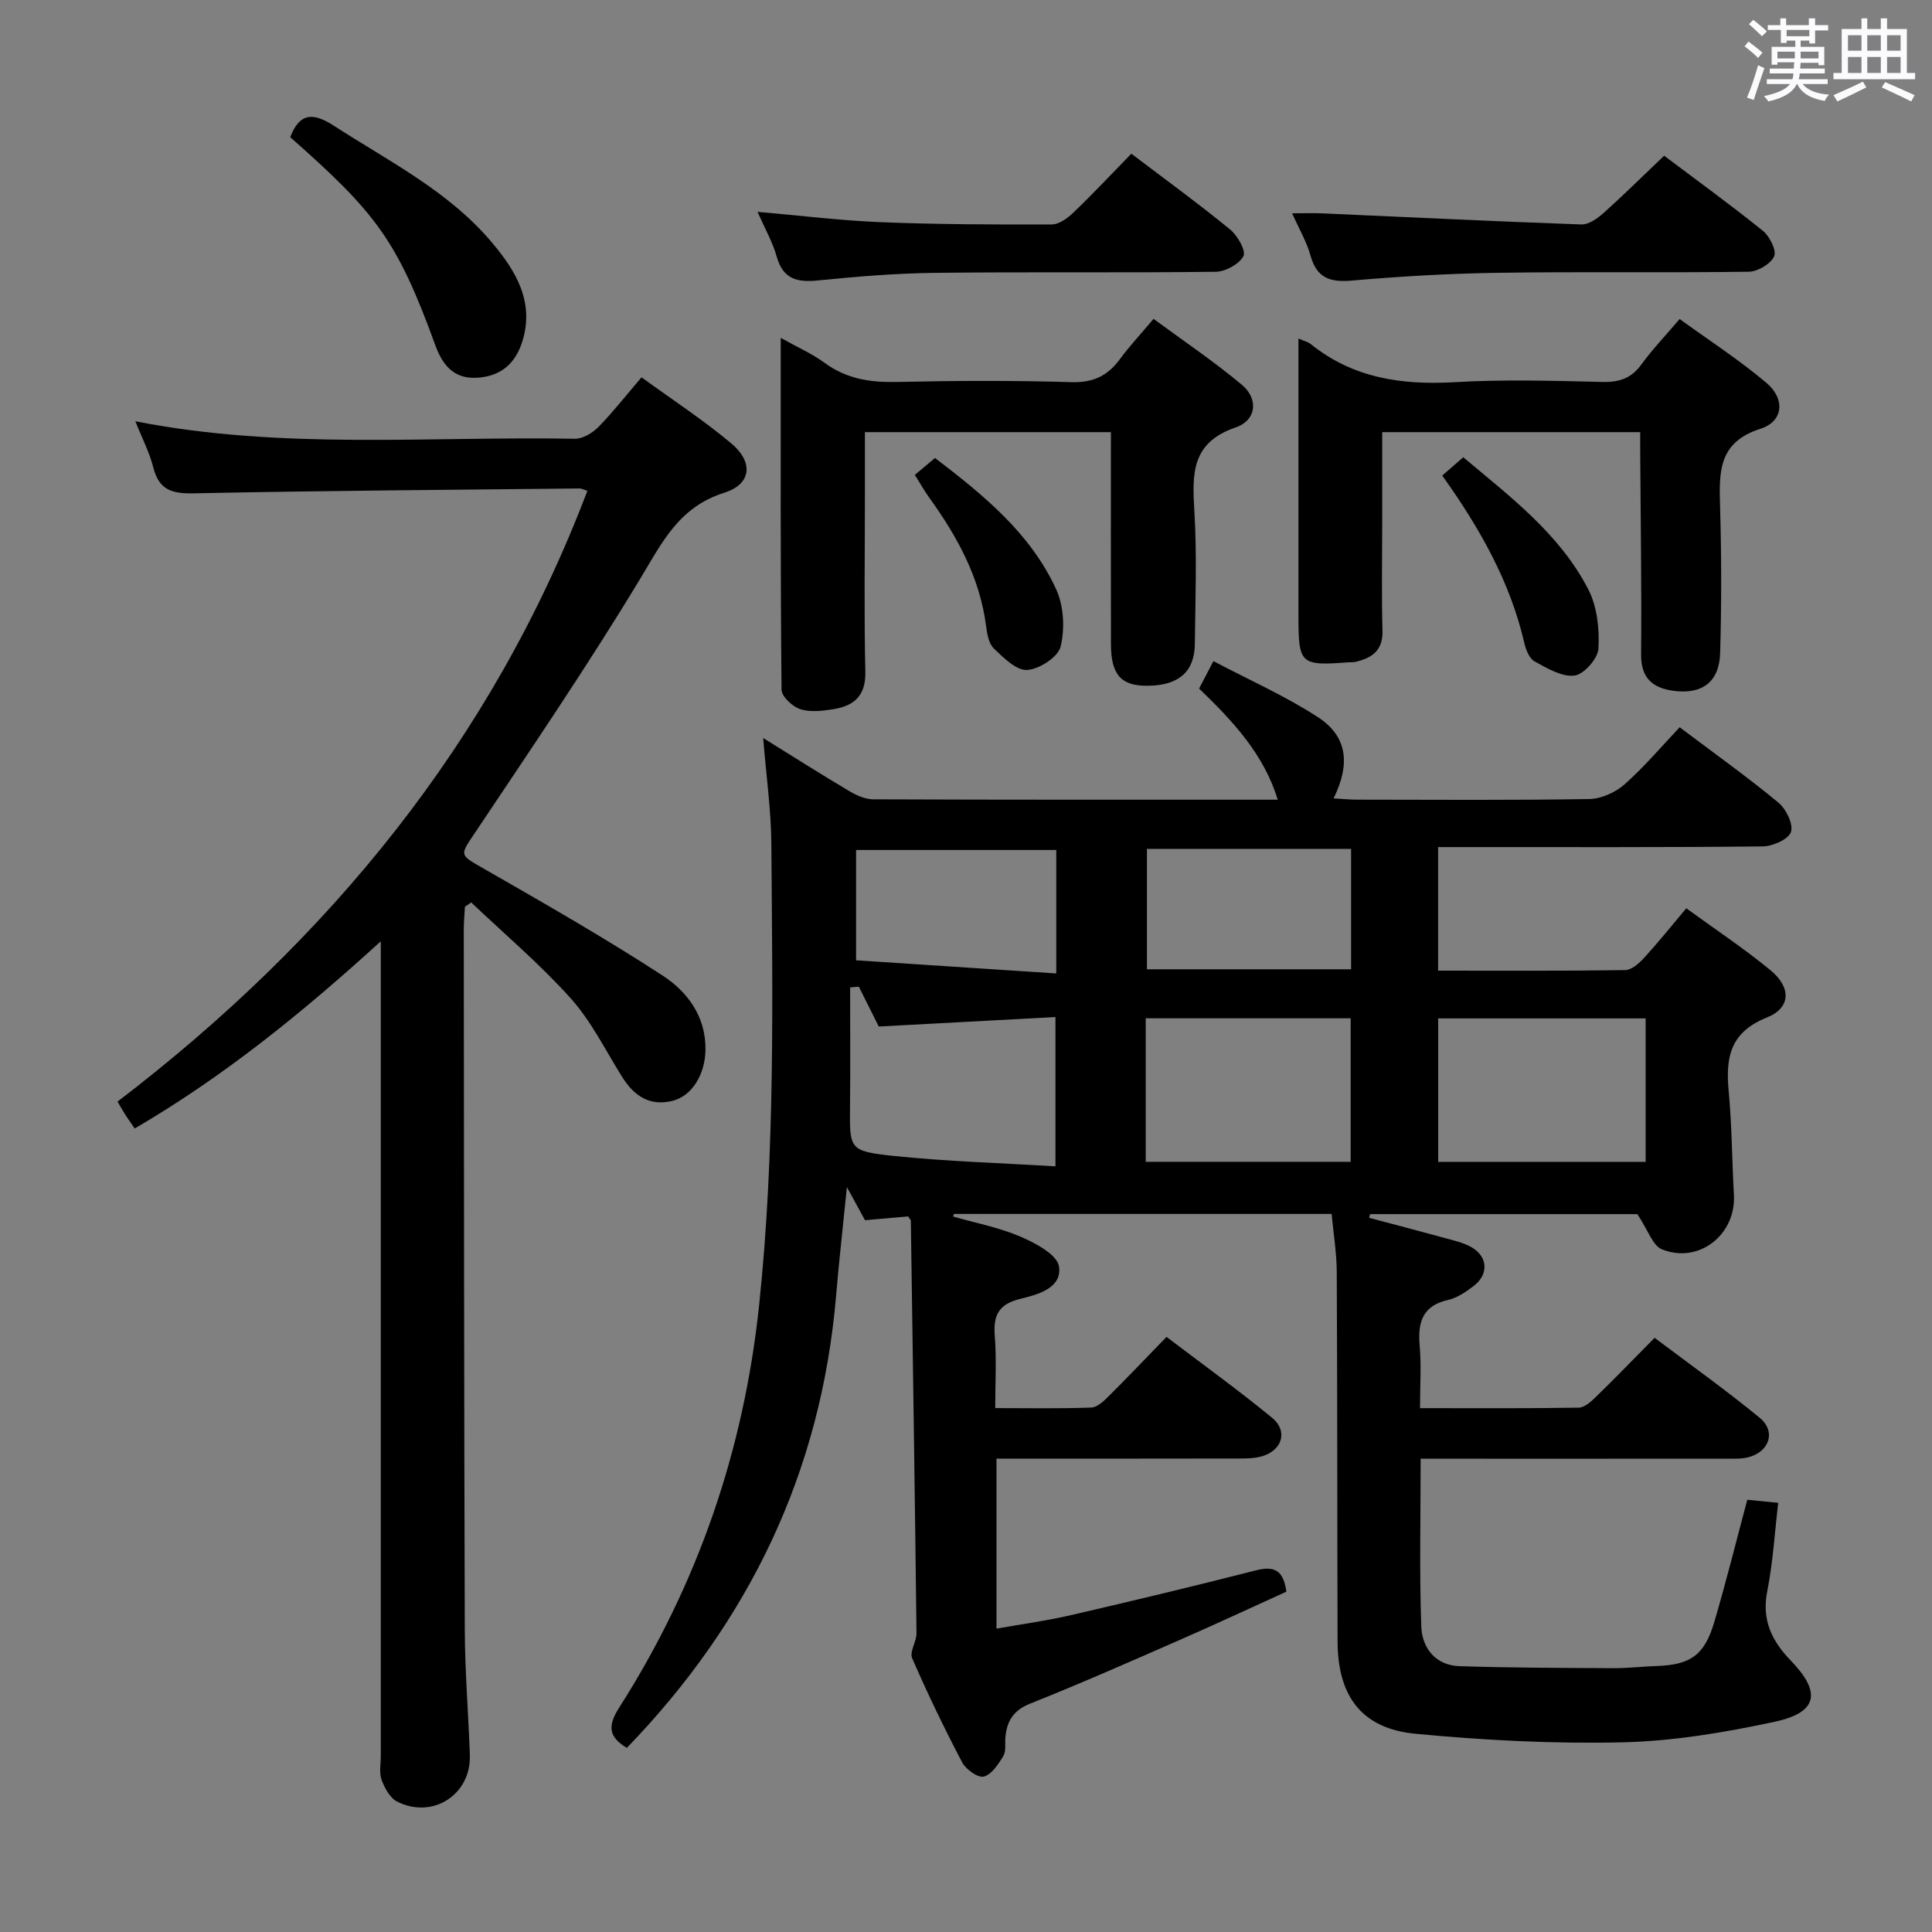 <svg enable-background="new 0 0 400 400" viewBox="0 0 400 400" xmlns="http://www.w3.org/2000/svg"><rect x="0" y="0" width="400" height="400" fill="#808080" stroke="none"/><path d="m361.2 9.6.8-1c.9.7 1.9 1.4 2.9 2.3l-.9 1.1c-1-1-2-1.8-2.8-2.4zm.5 10.6c.9-2.1 1.6-4.3 2.3-6.7.4.2.8.4 1.3.6-.7 2.1-1.5 4.3-2.2 6.6zm.4-15.2.9-.9c1 .8 2 1.6 2.8 2.4l-1 1c-.9-.9-1.8-1.7-2.7-2.5zm12.5-1.2h1.2v1.4h2.7v1.1h-2.7v2.7h-1.2v-.6h-1.8v1.3h4.9v3.8h-1.2v-.5h-3.7c0 .4-.1.9-.1 1.2h5.1v1h-5.2c0 .5-.1.9-.2 1.2h6v1h-5.2c1.1 1.3 2.9 2 5.5 2.2-.4.4-.7.8-.9 1.3-2.9-.5-4.8-1.6-5.7-3.5h-.1c-.8 1.7-2.7 2.9-5.9 3.6-.2-.4-.6-.8-.9-1.1 2.8-.6 4.6-1.4 5.4-2.5h-4.8v-1h5.3c.1-.3.2-.7.2-1.2h-4.9v-1h5c0-.4 0-.8.1-1.3h-3.5v.5h-1.2v-3.7h4.9v-1.3h-1.8v.5h-1.2v-2.7h-2.7v-1h2.6v-1.4h1.2v1.4h4.7v-1.4zm-6.6 8.3h3.6c0-.4 0-.9 0-1.4h-3.6zm1.9-4.6h4.7v-1.3h-4.7zm6.6 3.2h-3.7v1.4h3.7z" fill="#fbfafc"/><path d="m385.3 3.8h1.3v2.2h2.8v-2.2h1.3v2.2h4.1v9.1h1.7v1.3h-16.9v-1.3h1.7v-9.1h4.1v-2.2zm.4 13.1.7 1.2c-1.8.9-3.8 1.9-6 2.9-.2-.4-.5-.8-.8-1.3 2.3-1 4.3-1.9 6.1-2.8zm-3.1-6.4h2.8v-3.2h-2.8zm0 4.6h2.8v-3.3h-2.8zm4-4.6h2.8v-3.2h-2.8zm0 4.6h2.8v-3.3h-2.8zm3.7 1.9c2.1.9 4.1 1.8 6.1 2.7l-.7 1.3c-2.2-1.1-4.2-2-6.1-2.9zm3.2-9.7h-2.8v3.2h2.8v-3.1zm-2.8 7.8h2.8v-3.3h-2.8z" fill="#fbfafc"/><g fill="#010000"><path d="m339 251.37c-17.48 0-36.41 0-55.34 0-.07.25-.14.51-.2.76 5.33 1.42 10.66 2.81 15.98 4.27 1.76.48 3.6.91 5.16 1.79 3.47 1.94 3.68 5.67.48 8.08-1.57 1.19-3.35 2.43-5.21 2.85-5.41 1.21-6.37 4.68-5.94 9.54.36 4.09.07 8.25.07 12.88 11.27 0 22.07.08 32.86-.1 1.23-.02 2.61-1.31 3.63-2.3 3.94-3.83 7.76-7.79 12.08-12.16 7.36 5.55 14.77 10.81 21.77 16.57 3.44 2.83 1.97 7.1-2.45 8.18-1.42.35-2.97.27-4.46.27-19.17.02-38.33.01-57.5.01-1.8 0-3.59 0-5.8 0 0 11.85-.27 23.31.13 34.73.16 4.43 2.93 8.06 7.89 8.22 10.62.35 21.24.36 31.87.42 2.99.02 5.97-.35 8.96-.45 7-.24 9.9-2.21 11.93-9.06 2.44-8.26 4.51-16.63 6.85-25.36 2.04.2 3.94.39 6.4.63-.74 6.25-1.09 12.36-2.27 18.31s.93 10.28 4.87 14.35c6.39 6.6 5.6 10.76-3.36 12.68-10.35 2.22-20.98 4.01-31.53 4.25-14.25.33-28.6-.42-42.8-1.77-11.11-1.06-16.1-7.74-16.14-19.1-.08-25.5-.04-51-.17-76.5-.02-3.94-.67-7.87-1.06-12.03-26.32 0-52.26 0-78.19 0-.06.18-.13.36-.19.54 4.68 1.34 9.54 2.26 13.98 4.17 3.09 1.33 7.56 3.7 7.95 6.16.7 4.47-4.42 5.85-7.96 6.7-4.55 1.1-5.68 3.42-5.33 7.73.38 4.76.09 9.57.09 14.9 6.96 0 13.42.13 19.88-.11 1.24-.05 2.6-1.34 3.61-2.35 3.9-3.87 7.68-7.86 11.98-12.28 7.48 5.69 14.86 11 21.87 16.76 3.3 2.72 2.1 6.7-2.05 7.94-1.55.46-3.27.48-4.91.48-14.83.03-29.67.02-44.5.02-1.79 0-3.58 0-5.62 0v35.2c5.3-.94 10.46-1.64 15.5-2.81 12.76-2.95 25.51-6.01 38.2-9.25 3.71-.95 5.71-.14 6.32 4.41-7.31 3.31-14.75 6.79-22.28 10.08-10.2 4.47-20.4 8.97-30.75 13.09-3.47 1.38-4.82 3.58-5.14 6.92-.13 1.32.18 2.9-.43 3.92-1.02 1.7-2.42 3.85-4.05 4.27-1.21.31-3.71-1.49-4.48-2.95-3.71-7.06-7.17-14.25-10.35-21.56-.58-1.34.92-3.44.9-5.18-.33-28.46-.76-56.92-1.17-85.39 0-.14-.17-.28-.56-.89-2.66.23-5.58.49-8.93.78-.94-1.72-2.02-3.69-3.75-6.86-.83 8.32-1.64 15.41-2.24 22.53-3.09 36.42-17.96 67.36-43.32 93.58-3.78-2.26-4.02-4.52-1.59-8.33 16.25-25.49 25.82-53.22 28.99-83.45 3.34-31.75 2.75-63.51 2.52-95.3-.05-7.11-1.07-14.22-1.69-22 6.21 3.85 11.93 7.49 17.76 10.95 1.51.9 3.35 1.74 5.05 1.74 27.82.11 55.64.08 83.72.08-2.86-9.41-9.27-16.26-16.28-23.01.86-1.65 1.66-3.19 2.96-5.68 7.46 3.93 14.91 7.22 21.64 11.6 6.05 3.93 6.8 9.62 3.24 16.82 1.83.1 3.39.26 4.94.26 16 .02 32 .14 48-.13 2.49-.04 5.42-1.37 7.31-3.04 4.09-3.62 7.64-7.84 11.41-11.82 7.27 5.48 14.04 10.31 20.43 15.59 1.6 1.32 3.14 4.48 2.61 6.09-.51 1.52-3.78 2.97-5.85 2.99-20.33.22-40.66.13-61 .14-1.96 0-3.91 0-6.21 0v25.58c13.11 0 25.92.08 38.73-.11 1.33-.02 2.88-1.39 3.91-2.52 2.9-3.17 5.59-6.53 8.75-10.28 5.97 4.35 11.91 8.29 17.39 12.79 4.37 3.59 4.3 7.82-.72 9.83-7.65 3.06-8.55 8.33-7.89 15.29.67 7.1.67 14.27 1.08 21.4.47 8.24-7.24 14.39-14.9 11.3-1.93-.76-2.89-4-5.09-7.29zm-41.24-10.82h42.95c0-10.14 0-19.9 0-29.7-14.5 0-28.71 0-42.95 0zm-60.55-.01h42.43c0-10.12 0-19.85 0-29.71-14.3 0-28.3 0-42.43 0zm-18.69.94c0-11.11 0-20.81 0-30.91-12.34.66-24.24 1.3-36.58 1.96-1.25-2.5-2.69-5.37-4.13-8.25-.6.05-1.2.11-1.8.16 0 8.19.06 16.38-.02 24.58-.09 8.84-.2 9.31 8.73 10.27 11.15 1.18 22.39 1.49 33.8 2.19zm18.94-65.73v24.93h42.27c0-8.41 0-16.5 0-24.93-14.1 0-28 0-42.27 0zm-18.77.23c-14.15 0-27.68 0-41.45 0v22.84c13.82.91 27.57 1.81 41.45 2.72 0-9.34 0-17.42 0-25.56z"/><path d="m132.82 78.12c6.31 4.59 12.71 8.77 18.54 13.64 4.71 3.93 4.24 8.49-1.44 10.27-9.43 2.97-12.91 10.42-17.49 17.99-10.73 17.75-22.42 34.93-33.95 52.19-3.37 5.04-3.53 4.65 1.97 7.8 12.38 7.1 24.78 14.19 36.74 21.97 5.14 3.34 8.98 8.5 8.87 15.38-.08 5.17-2.83 9.57-6.83 10.56-4.73 1.18-7.98-1.05-10.42-4.95-3.44-5.48-6.35-11.47-10.61-16.23-6.36-7.1-13.71-13.31-20.64-19.9-.43.29-.87.59-1.3.88-.08 1.57-.24 3.14-.24 4.71.05 48.32.05 96.65.21 144.97.03 8.64.74 17.28 1.05 25.93.29 8.18-7.63 13.38-15.03 9.69-1.49-.74-2.61-2.81-3.24-4.51-.55-1.47-.17-3.29-.17-4.96 0-53.99 0-107.98 0-161.97 0-1.8 0-3.6 0-6.7-16.32 14.87-32.59 28.05-50.95 38.76-.8-1.17-1.37-1.96-1.9-2.78-.44-.68-.83-1.39-1.66-2.78 43.7-33.4 77.53-74.45 97.28-126.46-.73-.23-1.17-.49-1.6-.49-26.64.28-53.29.46-79.92 1.01-4.49.09-7.16-.68-8.34-5.32-.8-3.16-2.35-6.13-3.73-9.6 30.4 5.97 60.76 3.07 90.99 3.62 1.65.03 3.68-1.21 4.92-2.47 3.01-3.08 5.68-6.5 8.89-10.25z"/><path d="m230 89.47c-17.25 0-33.82 0-50.93 0v13.14c0 12.16-.19 24.33.09 36.49.11 4.95-2.34 7.03-6.56 7.72-2.27.37-4.82.68-6.92 0-1.61-.52-3.86-2.61-3.87-4.03-.24-23.97-.17-47.93-.17-72.84 3.53 1.98 6.54 3.3 9.14 5.21 4.56 3.34 9.52 4.05 15.03 3.92 11.99-.27 24-.32 35.99.04 4.5.14 7.51-1.29 10.06-4.76 1.96-2.67 4.24-5.1 6.97-8.34 6.19 4.56 12.49 8.8 18.28 13.64 3.48 2.91 3.08 7.34-1.3 8.84-9.19 3.15-8.99 9.63-8.53 17.3.55 9.13.2 18.32.1 27.49-.06 5.8-3.34 8.63-9.75 8.69-5.51.06-7.61-2.26-7.62-8.62-.03-14.47-.01-28.96-.01-43.89z"/><path d="m339.59 89.47c-18.06 0-35.44 0-53.42 0v18.63c0 7.49-.15 14.99.06 22.48.11 4.06-2.12 5.62-5.5 6.43-.48.12-.99.08-1.49.11-10.05.76-10.41.42-10.41-9.66 0-18.96 0-37.91 0-57.37 1.16.51 1.97.69 2.55 1.15 8.81 7.1 18.94 8.52 29.93 7.88 10.12-.59 20.31-.28 30.47-.04 3.48.08 5.96-.75 8.05-3.62 2.24-3.08 4.9-5.86 7.92-9.41 6.05 4.39 12.3 8.43 17.94 13.19 3.97 3.35 3.57 8-1.2 9.53-8.73 2.78-8.57 8.91-8.37 15.96.3 10.14.31 20.31.02 30.45-.17 6.02-3.73 8.63-9.63 7.85-4.36-.58-6.78-2.65-6.74-7.55.12-13.48-.09-26.97-.17-40.46-.02-1.77-.01-3.56-.01-5.55z"/><path d="m156.84 43.86c9.01.78 17.25 1.81 25.52 2.14 11.8.47 23.61.51 35.42.47 1.53-.01 3.3-1.34 4.52-2.52 4.07-3.91 7.94-8.04 11.93-12.13 7.05 5.35 13.91 10.34 20.46 15.7 1.54 1.25 3.33 4.43 2.75 5.51-.89 1.67-3.72 3.21-5.75 3.24-19.32.24-38.64-.01-57.95.22-8.12.09-16.26.75-24.35 1.57-4.34.44-7.25-.24-8.58-4.92-.84-3-2.43-5.78-3.97-9.28z"/><path d="m344.54 32.24c6.76 5.09 13.75 10.15 20.46 15.56 1.4 1.13 2.86 4.08 2.31 5.28-.72 1.58-3.4 3.15-5.26 3.18-17.31.24-34.63-.04-51.95.22-10.12.15-20.24.74-30.32 1.62-4.53.39-7.19-.62-8.46-5.21-.78-2.82-2.33-5.43-3.8-8.73 2.41 0 4.28-.07 6.15.01 17.91.79 35.82 1.67 53.74 2.3 1.52.05 3.33-1.25 4.6-2.38 4.09-3.66 7.99-7.53 12.53-11.85z"/><path d="m60.09 28.4c1.91-4.99 4.65-5.21 9.03-2.37 11.43 7.4 23.78 13.54 32.74 24.19 4.91 5.83 8.84 12.25 6.29 20.45-1.41 4.53-4.38 7.23-9.37 7.54-5.01.31-7.26-2.89-8.67-6.78-7.9-21.75-12.34-27.42-30.02-43.03z"/><path d="m298.6 98.46c1.59-1.38 2.81-2.44 4.35-3.79 9.79 8.23 19.99 15.89 25.91 27.4 1.82 3.55 2.31 8.17 2.08 12.23-.12 2.06-3.02 5.34-4.96 5.57-2.63.32-5.68-1.52-8.27-2.94-1.09-.6-1.8-2.43-2.12-3.83-2.94-12.68-9.21-23.74-16.99-34.64z"/><path d="m189.41 98.32c1.4-1.18 2.65-2.23 4.17-3.5 10.02 7.67 19.76 15.55 25.1 27.22 1.57 3.44 1.81 8.13.91 11.83-.52 2.16-4.42 4.69-6.93 4.84-2.23.14-4.89-2.53-6.89-4.44-1.06-1.01-1.4-3.02-1.61-4.63-1.29-10.05-5.96-18.55-11.76-26.59-1.05-1.46-1.92-3.04-2.99-4.73z"/></g></svg>